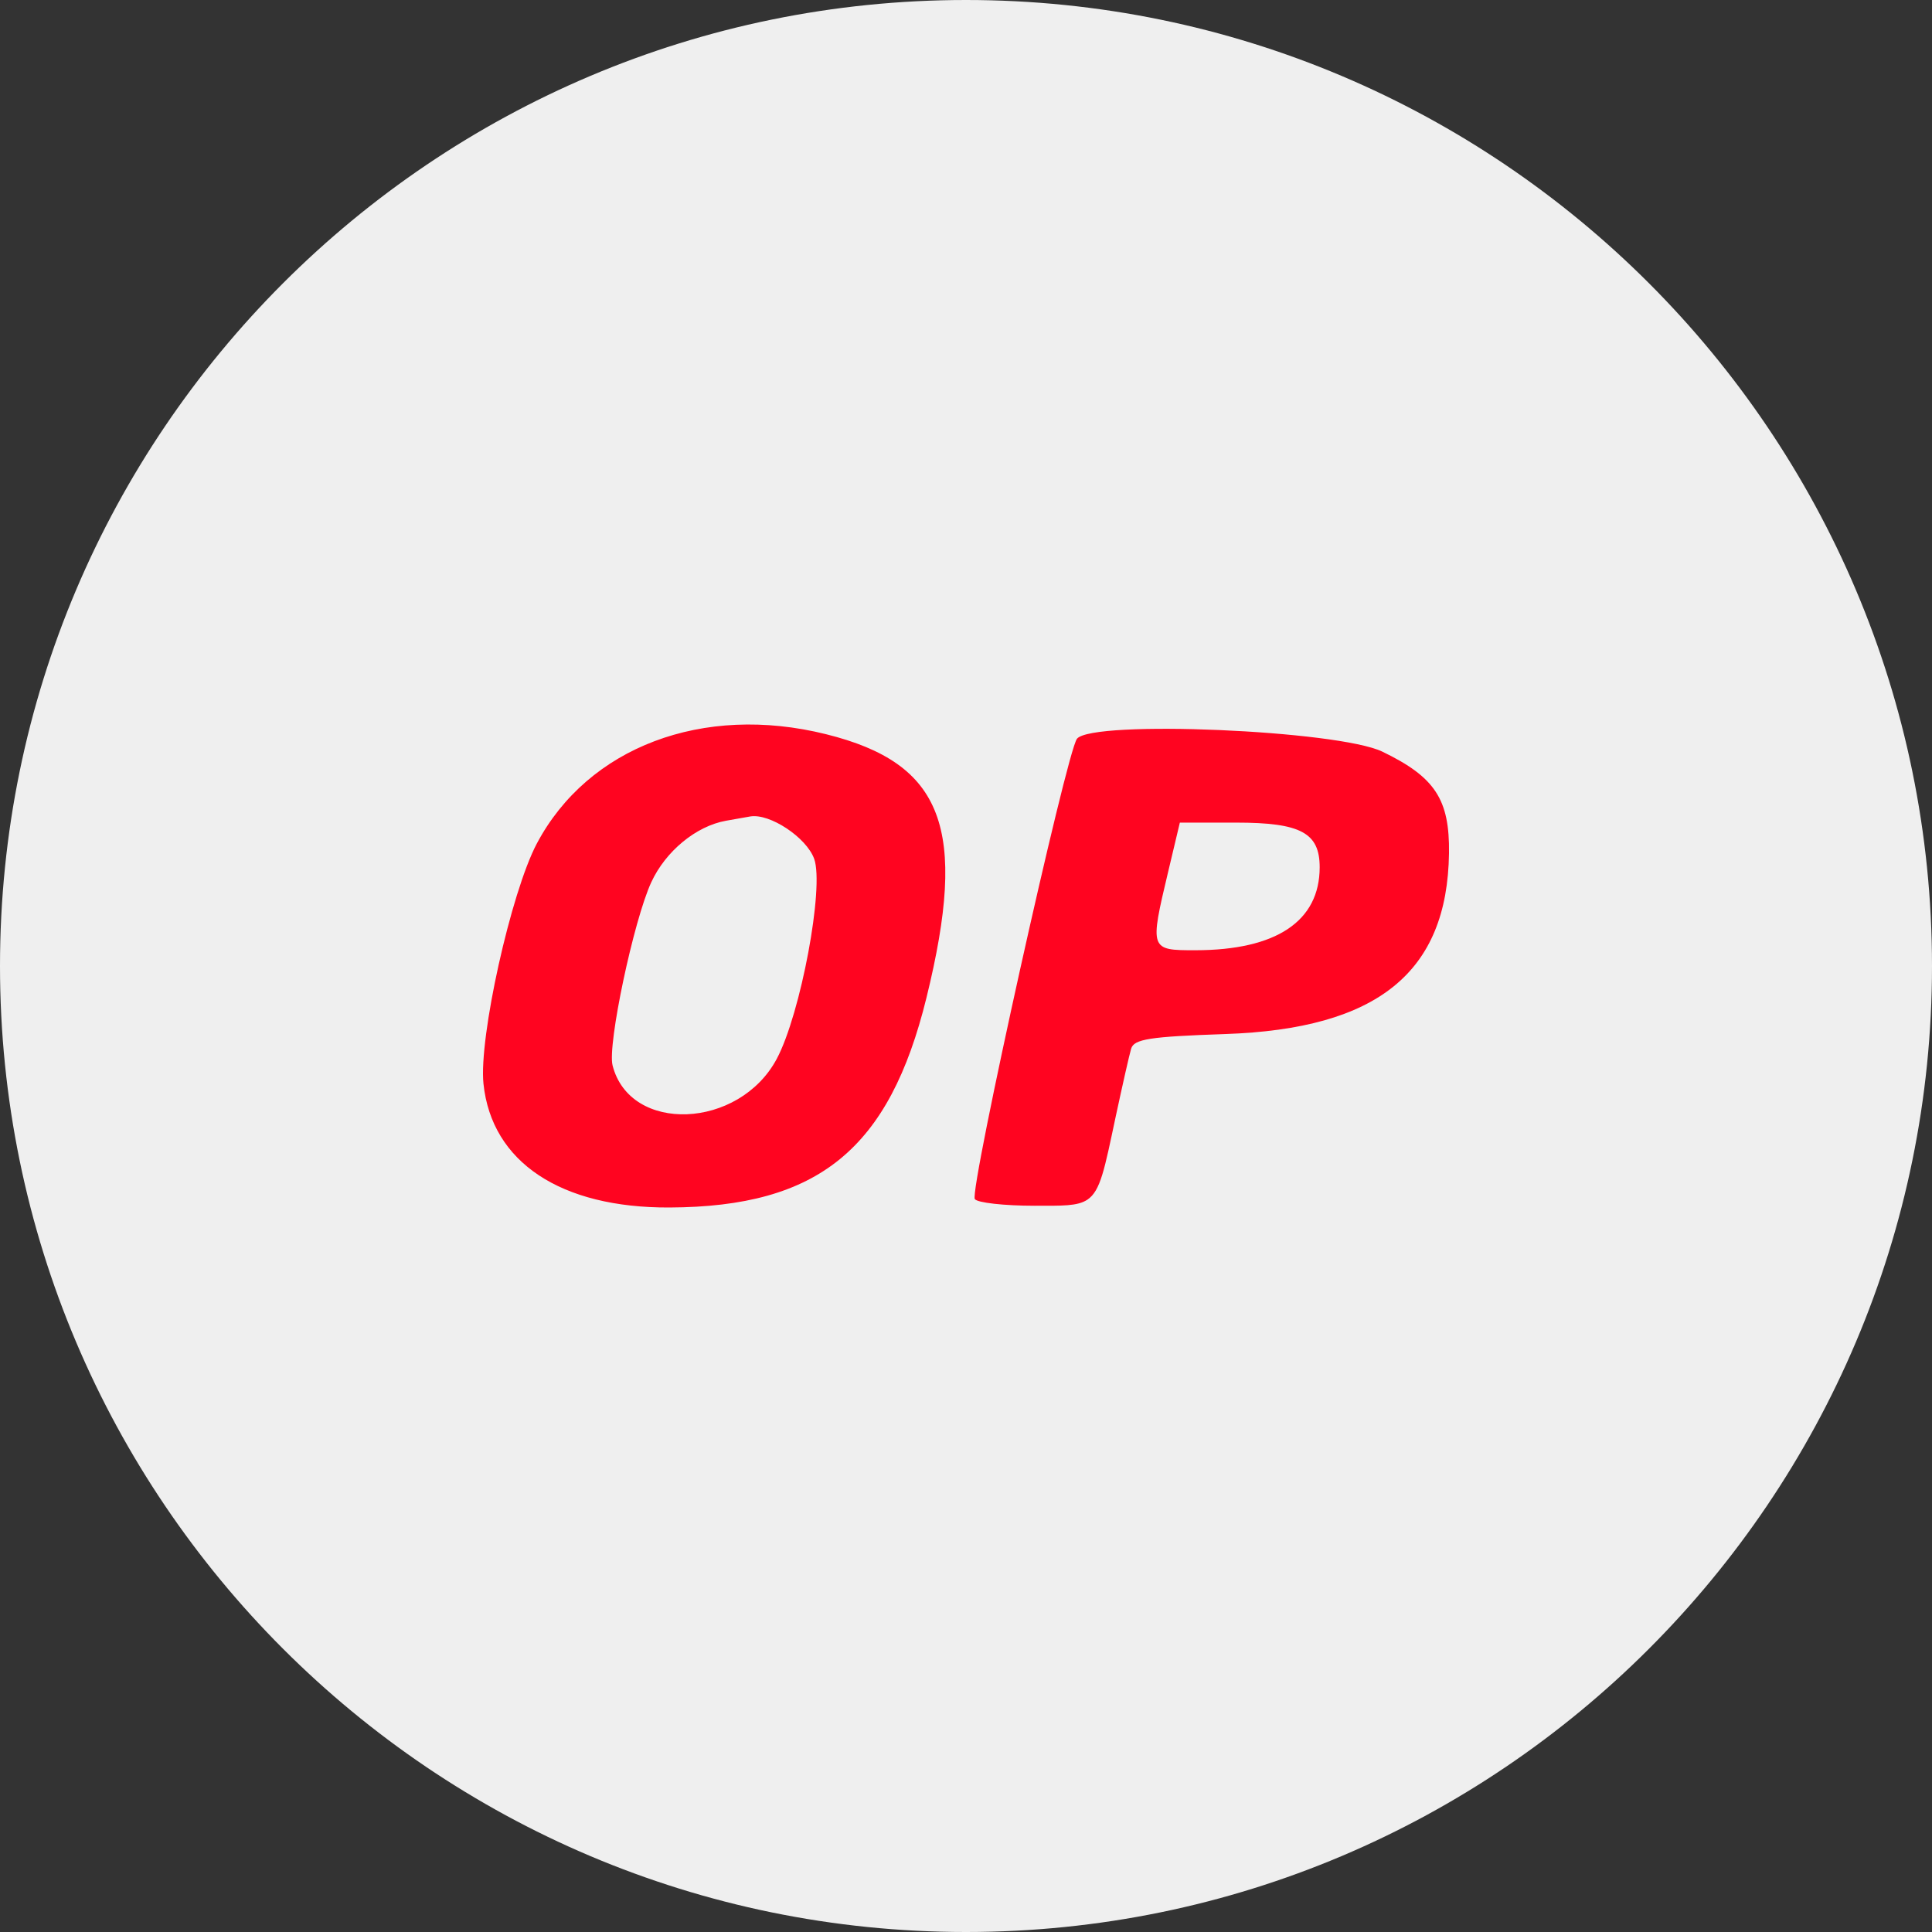 <svg width="32" height="32" viewBox="0 0 32 32" fill="none" xmlns="http://www.w3.org/2000/svg">
<rect x="0" y="0" width="32" height="32" fill="#333333" stroke="none"/>
<path fill-rule="evenodd" clip-rule="evenodd" d="M32 16C32 7.172 24.828 0 16 0C7.172 0 0 7.172 0 16C0 24.828 7.172 32 16 32C24.828 32 32 24.828 32 16Z" fill="#EFEFEF"/>
<path fill-rule="evenodd" clip-rule="evenodd" d="M15.345 16.526C16.035 13.72 15.625 12.644 13.683 12.161C11.644 11.653 9.739 12.373 8.891 13.973C8.463 14.782 7.928 17.19 8.008 17.952C8.144 19.249 9.286 20.008 11.09 20C13.557 19.989 14.729 19.032 15.345 16.526ZM24 14.133C24.012 13.241 23.769 12.871 22.897 12.45C22.161 12.094 18.102 11.922 17.839 12.235C17.668 12.438 16.053 19.715 16.146 19.86C16.186 19.921 16.631 19.971 17.135 19.971C17.593 19.971 17.846 19.98 18.011 19.87C18.229 19.724 18.294 19.368 18.478 18.502C18.589 17.985 18.704 17.475 18.735 17.37C18.783 17.21 19.04 17.17 20.294 17.127C22.817 17.041 23.973 16.107 24 14.133ZM10.787 14.613C11.025 14.098 11.53 13.682 12.025 13.594C12.193 13.564 12.374 13.532 12.427 13.523C12.75 13.469 13.356 13.87 13.485 14.224C13.655 14.691 13.262 16.793 12.866 17.537C12.242 18.707 10.433 18.78 10.146 17.646C10.059 17.305 10.495 15.246 10.787 14.613ZM19.799 15.739C19.044 15.74 19.041 15.731 19.348 14.441L19.542 13.625H20.475C21.542 13.625 21.858 13.793 21.858 14.364C21.858 15.258 21.14 15.738 19.799 15.739Z" fill="#FF0420"/>
</svg>
